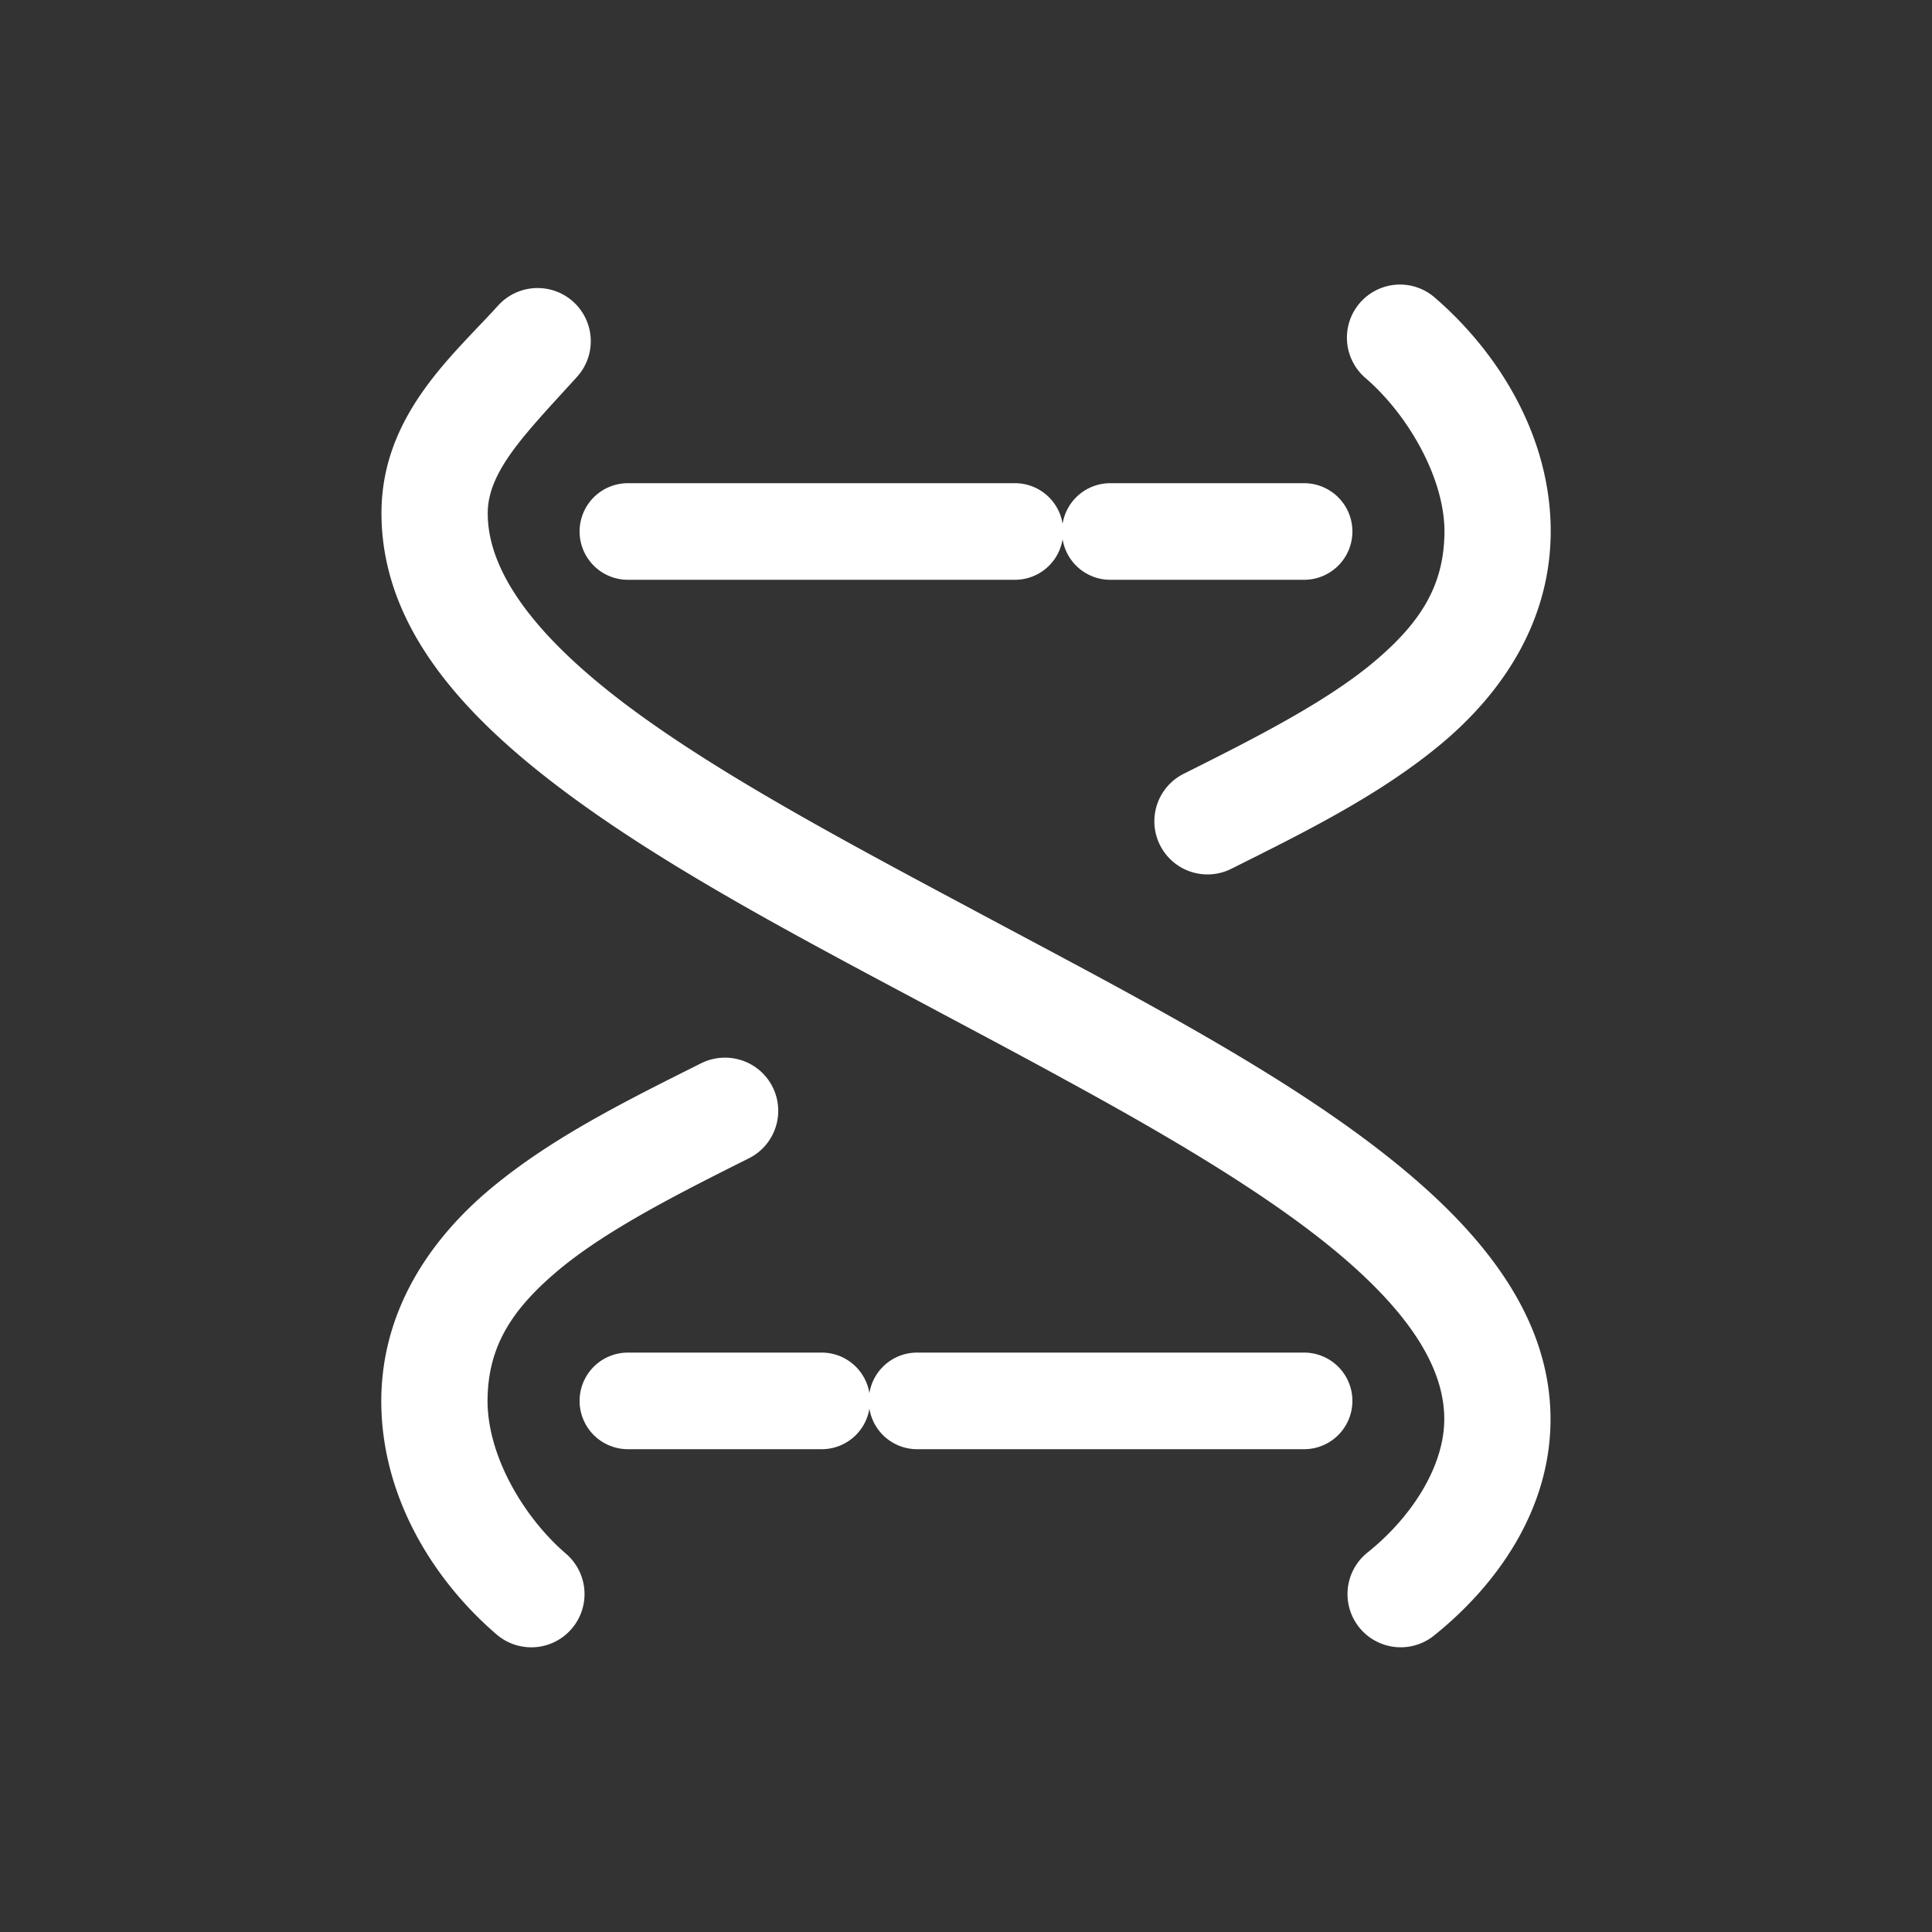<svg xmlns="http://www.w3.org/2000/svg" viewBox="0 0 20 20" xml:space="preserve">
    <rect x="0" y="0" width="20" height="20" fill="#333333" stroke="none"/>
    <g fill="#ffffff">
        <path fill="#ffffff" d="M556.576 409.98a.55.55 0 0 0-.424.186c-.466.514-1.202 1.131-1.203 2.143 0 1.184.856 2.114 1.944 2.918 1.087.803 2.479 1.527 3.847 2.257.442.236.883.47 1.309.704 1.113.607 2.135 1.214 2.844 1.818.708.604 1.059 1.159 1.058 1.683 0 .481-.328 1.007-.795 1.381a.55.55 0 1 0 .688.86c.653-.524 1.206-1.302 1.207-2.239 0-.994-.62-1.82-1.446-2.523-.825-.703-1.898-1.329-3.03-1.947-.435-.237-.876-.47-1.315-.705-1.374-.734-2.735-1.451-3.713-2.174-.978-.723-1.499-1.407-1.498-2.031 0-.44.397-.831.918-1.405a.55.55 0 0 0-.39-.926z" transform="translate(-551 -406.998)"/>
        <path fill="#ffffff" d="M565.455 409.945a.55.55 0 0 0-.314.971c.44.382.812 1.034.812 1.584-.002.566-.254.952-.742 1.36-.49.407-1.207.773-1.957 1.148a.55.55 0 1 0 .492.984c.75-.375 1.531-.759 2.168-1.289.637-.53 1.137-1.27 1.139-2.203 0-.987-.543-1.852-1.194-2.416a.55.55 0 0 0-.404-.139zm-6.953 8.002a.55.55 0 0 0-.248.06c-.75.376-1.531.76-2.168 1.29-.637.53-1.137 1.27-1.139 2.203 0 .988.536 1.853 1.194 2.418a.551.551 0 1 0 .718-.836c-.447-.385-.812-1.02-.812-1.582.002-.566.254-.952.742-1.36.49-.407 1.207-.773 1.957-1.148a.55.55 0 0 0-.244-1.045z" transform="translate(-551 -406.998)"/>
        <path fill="#ffffff" d="M557.5 421a.5.5 0 1 0 0 1h2a.5.5 0 0 0 .5-.42.5.5 0 0 0 .5.42h4a.5.5 0 1 0 0-1h-4a.5.5 0 0 0-.5.42.5.5 0 0 0-.5-.42zm0-9a.5.5 0 1 0 0 1h4a.5.5 0 0 0 .5-.42.5.5 0 0 0 .5.42h2a.5.5 0 1 0 0-1h-2a.5.5 0 0 0-.5.42.5.5 0 0 0-.5-.42z" transform="translate(-551 -406.998)"/>
    </g>
</svg>
